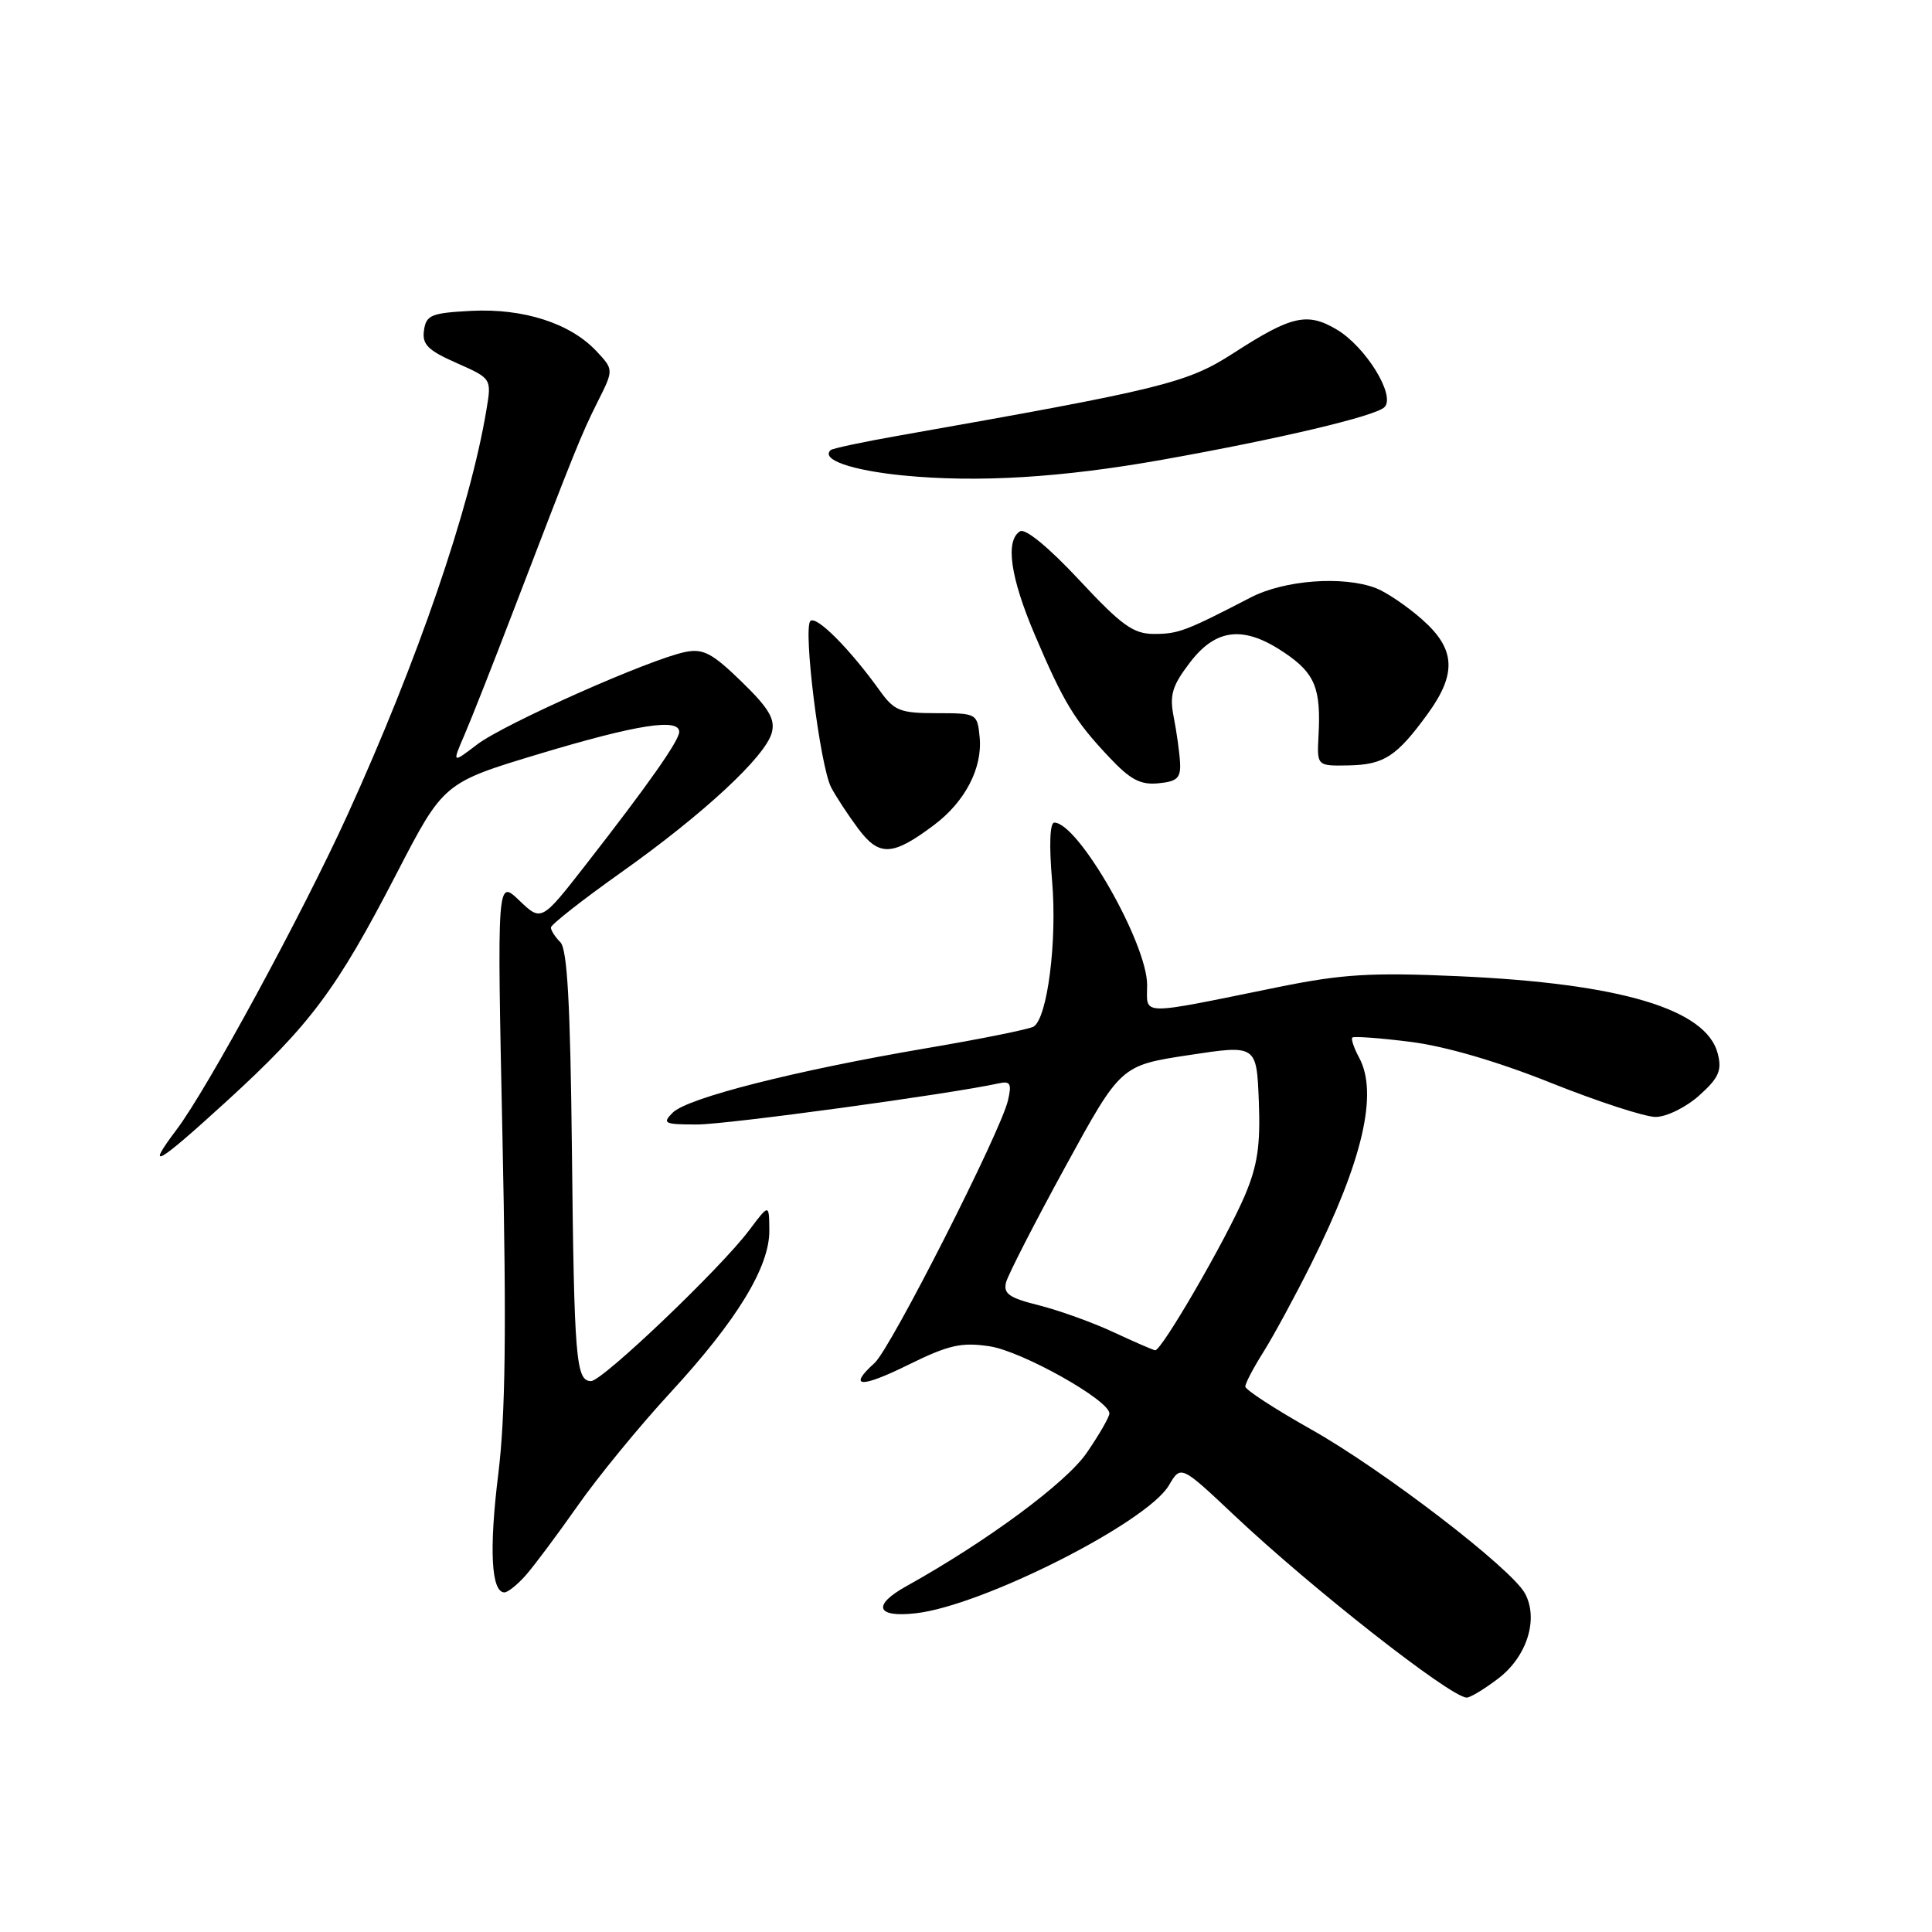 <?xml version="1.0" encoding="UTF-8" standalone="no"?>
<!DOCTYPE svg PUBLIC "-//W3C//DTD SVG 1.1//EN" "http://www.w3.org/Graphics/SVG/1.1/DTD/svg11.dtd" >
<svg xmlns="http://www.w3.org/2000/svg" xmlns:xlink="http://www.w3.org/1999/xlink" version="1.1" viewBox="0 0 256 256">
 <g >
 <path fill="currentColor"
d=" M 198.54 222.40 C 202.33 219.51 203.89 214.54 202.08 211.16 C 200.32 207.85 183.25 194.76 173.76 189.42 C 168.95 186.71 165.01 184.15 165.01 183.73 C 165.00 183.31 166.08 181.25 167.40 179.16 C 168.71 177.08 171.58 171.80 173.76 167.43 C 180.56 153.80 182.64 144.88 180.10 140.16 C 179.41 138.88 179.00 137.67 179.19 137.48 C 179.38 137.29 182.85 137.54 186.89 138.05 C 191.51 138.63 198.43 140.65 205.52 143.49 C 211.73 145.97 217.96 148.00 219.38 148.00 C 220.81 148.00 223.39 146.73 225.14 145.17 C 227.74 142.84 228.18 141.86 227.62 139.64 C 226.14 133.71 214.75 130.31 193.21 129.35 C 181.71 128.84 177.89 129.07 169.50 130.77 C 150.60 134.61 152.00 134.63 152.00 130.51 C 152.00 124.98 142.87 109.00 139.70 109.00 C 139.11 109.00 139.00 112.00 139.41 116.75 C 140.09 124.70 138.79 134.89 136.96 136.03 C 136.40 136.37 129.99 137.67 122.72 138.90 C 105.34 141.86 91.09 145.48 89.14 147.43 C 87.71 148.86 88.01 149.00 92.37 149.00 C 96.34 149.00 125.89 144.97 132.34 143.55 C 133.88 143.21 134.08 143.58 133.56 145.82 C 132.58 150.01 118.03 178.66 115.90 180.59 C 112.28 183.86 114.03 183.97 120.34 180.85 C 125.70 178.21 127.37 177.83 131.12 178.39 C 135.40 179.03 147.00 185.53 147.00 187.29 C 147.00 187.76 145.64 190.12 143.98 192.53 C 141.24 196.50 130.79 204.23 120.06 210.20 C 115.54 212.72 116.12 214.36 121.33 213.77 C 130.17 212.78 152.00 201.74 154.89 196.81 C 156.47 194.12 156.47 194.12 163.57 200.81 C 173.77 210.43 192.06 224.79 194.32 224.94 C 194.77 224.97 196.67 223.83 198.54 222.40 Z  M 69.65 208.75 C 70.75 207.51 73.84 203.37 76.53 199.54 C 79.21 195.71 84.74 188.96 88.82 184.54 C 97.68 174.93 102.00 167.84 101.94 163.00 C 101.91 159.50 101.91 159.50 99.28 163.00 C 95.49 168.06 79.82 183.00 78.32 183.00 C 76.31 183.00 76.08 180.19 75.78 152.30 C 75.57 132.99 75.17 125.77 74.25 124.85 C 73.56 124.16 73.00 123.29 73.00 122.90 C 73.00 122.52 77.16 119.25 82.25 115.64 C 93.24 107.85 101.44 100.23 102.27 97.08 C 102.74 95.28 101.89 93.85 98.25 90.31 C 94.38 86.55 93.18 85.91 90.81 86.39 C 86.15 87.32 66.79 95.92 63.22 98.65 C 59.90 101.18 59.90 101.18 61.56 97.34 C 62.47 95.23 65.37 87.88 68.00 81.00 C 76.21 59.58 77.00 57.62 79.19 53.24 C 81.33 48.98 81.33 48.98 79.01 46.51 C 75.55 42.83 69.36 40.84 62.46 41.19 C 57.13 41.47 56.47 41.74 56.18 43.77 C 55.91 45.64 56.69 46.42 60.50 48.10 C 65.15 50.16 65.15 50.16 64.45 54.33 C 62.28 67.35 55.35 87.54 46.04 107.98 C 40.05 121.12 27.49 144.26 23.40 149.68 C 19.17 155.29 20.78 154.37 30.05 145.90 C 41.15 135.75 44.58 131.16 52.55 115.75 C 58.78 103.71 58.78 103.71 71.60 99.85 C 84.42 96.00 90.00 95.13 90.00 96.98 C 90.00 98.13 85.87 104.00 77.62 114.58 C 71.74 122.12 71.74 122.12 68.80 119.31 C 65.86 116.50 65.86 116.50 66.58 150.72 C 67.12 176.33 66.98 187.56 66.02 195.36 C 64.79 205.31 65.09 211.00 66.84 211.00 C 67.29 211.00 68.55 209.99 69.65 208.75 Z  M 123.75 109.33 C 127.88 106.24 130.20 101.77 129.81 97.69 C 129.50 94.54 129.44 94.50 124.11 94.50 C 119.29 94.50 118.50 94.19 116.61 91.56 C 112.62 85.99 108.16 81.51 107.38 82.29 C 106.39 83.28 108.65 101.46 110.13 104.33 C 110.75 105.52 112.36 107.98 113.71 109.79 C 116.50 113.53 118.26 113.45 123.75 109.33 Z  M 156.36 101.00 C 156.28 99.62 155.90 96.92 155.52 95.00 C 154.95 92.09 155.31 90.88 157.67 87.79 C 161.15 83.22 164.85 82.85 170.26 86.53 C 174.25 89.24 175.05 91.22 174.71 97.50 C 174.50 101.50 174.50 101.50 178.70 101.42 C 183.40 101.33 185.07 100.23 189.17 94.60 C 193.07 89.23 192.87 85.97 188.39 82.04 C 186.40 80.29 183.67 78.45 182.32 77.93 C 177.96 76.27 170.18 76.85 165.70 79.18 C 157.11 83.63 156.12 84.00 152.93 84.00 C 150.17 84.00 148.63 82.89 142.99 76.84 C 138.96 72.52 135.85 69.97 135.16 70.40 C 133.18 71.63 133.87 76.49 137.11 84.10 C 140.93 93.07 142.37 95.45 146.93 100.29 C 149.76 103.31 151.11 104.03 153.50 103.79 C 156.00 103.55 156.48 103.09 156.36 101.00 Z  M 154.00 60.92 C 169.49 58.16 182.26 55.14 183.45 53.95 C 184.97 52.43 180.96 45.93 177.10 43.65 C 173.21 41.35 171.12 41.83 163.46 46.78 C 157.30 50.76 154.11 51.54 119.00 57.74 C 114.33 58.56 110.31 59.42 110.07 59.64 C 108.71 60.89 112.81 62.32 119.66 63.00 C 129.57 63.97 140.61 63.30 154.00 60.92 Z  M 147.50 176.50 C 144.75 175.22 140.32 173.63 137.66 172.96 C 133.73 171.98 132.92 171.42 133.31 169.91 C 133.58 168.90 137.10 162.02 141.15 154.62 C 148.50 141.18 148.50 141.18 157.50 139.81 C 166.50 138.44 166.50 138.44 166.80 145.90 C 167.03 151.78 166.63 154.44 164.94 158.43 C 162.45 164.27 153.89 179.04 153.06 178.92 C 152.75 178.87 150.25 177.78 147.50 176.50 Z "/>
</g>
</svg>